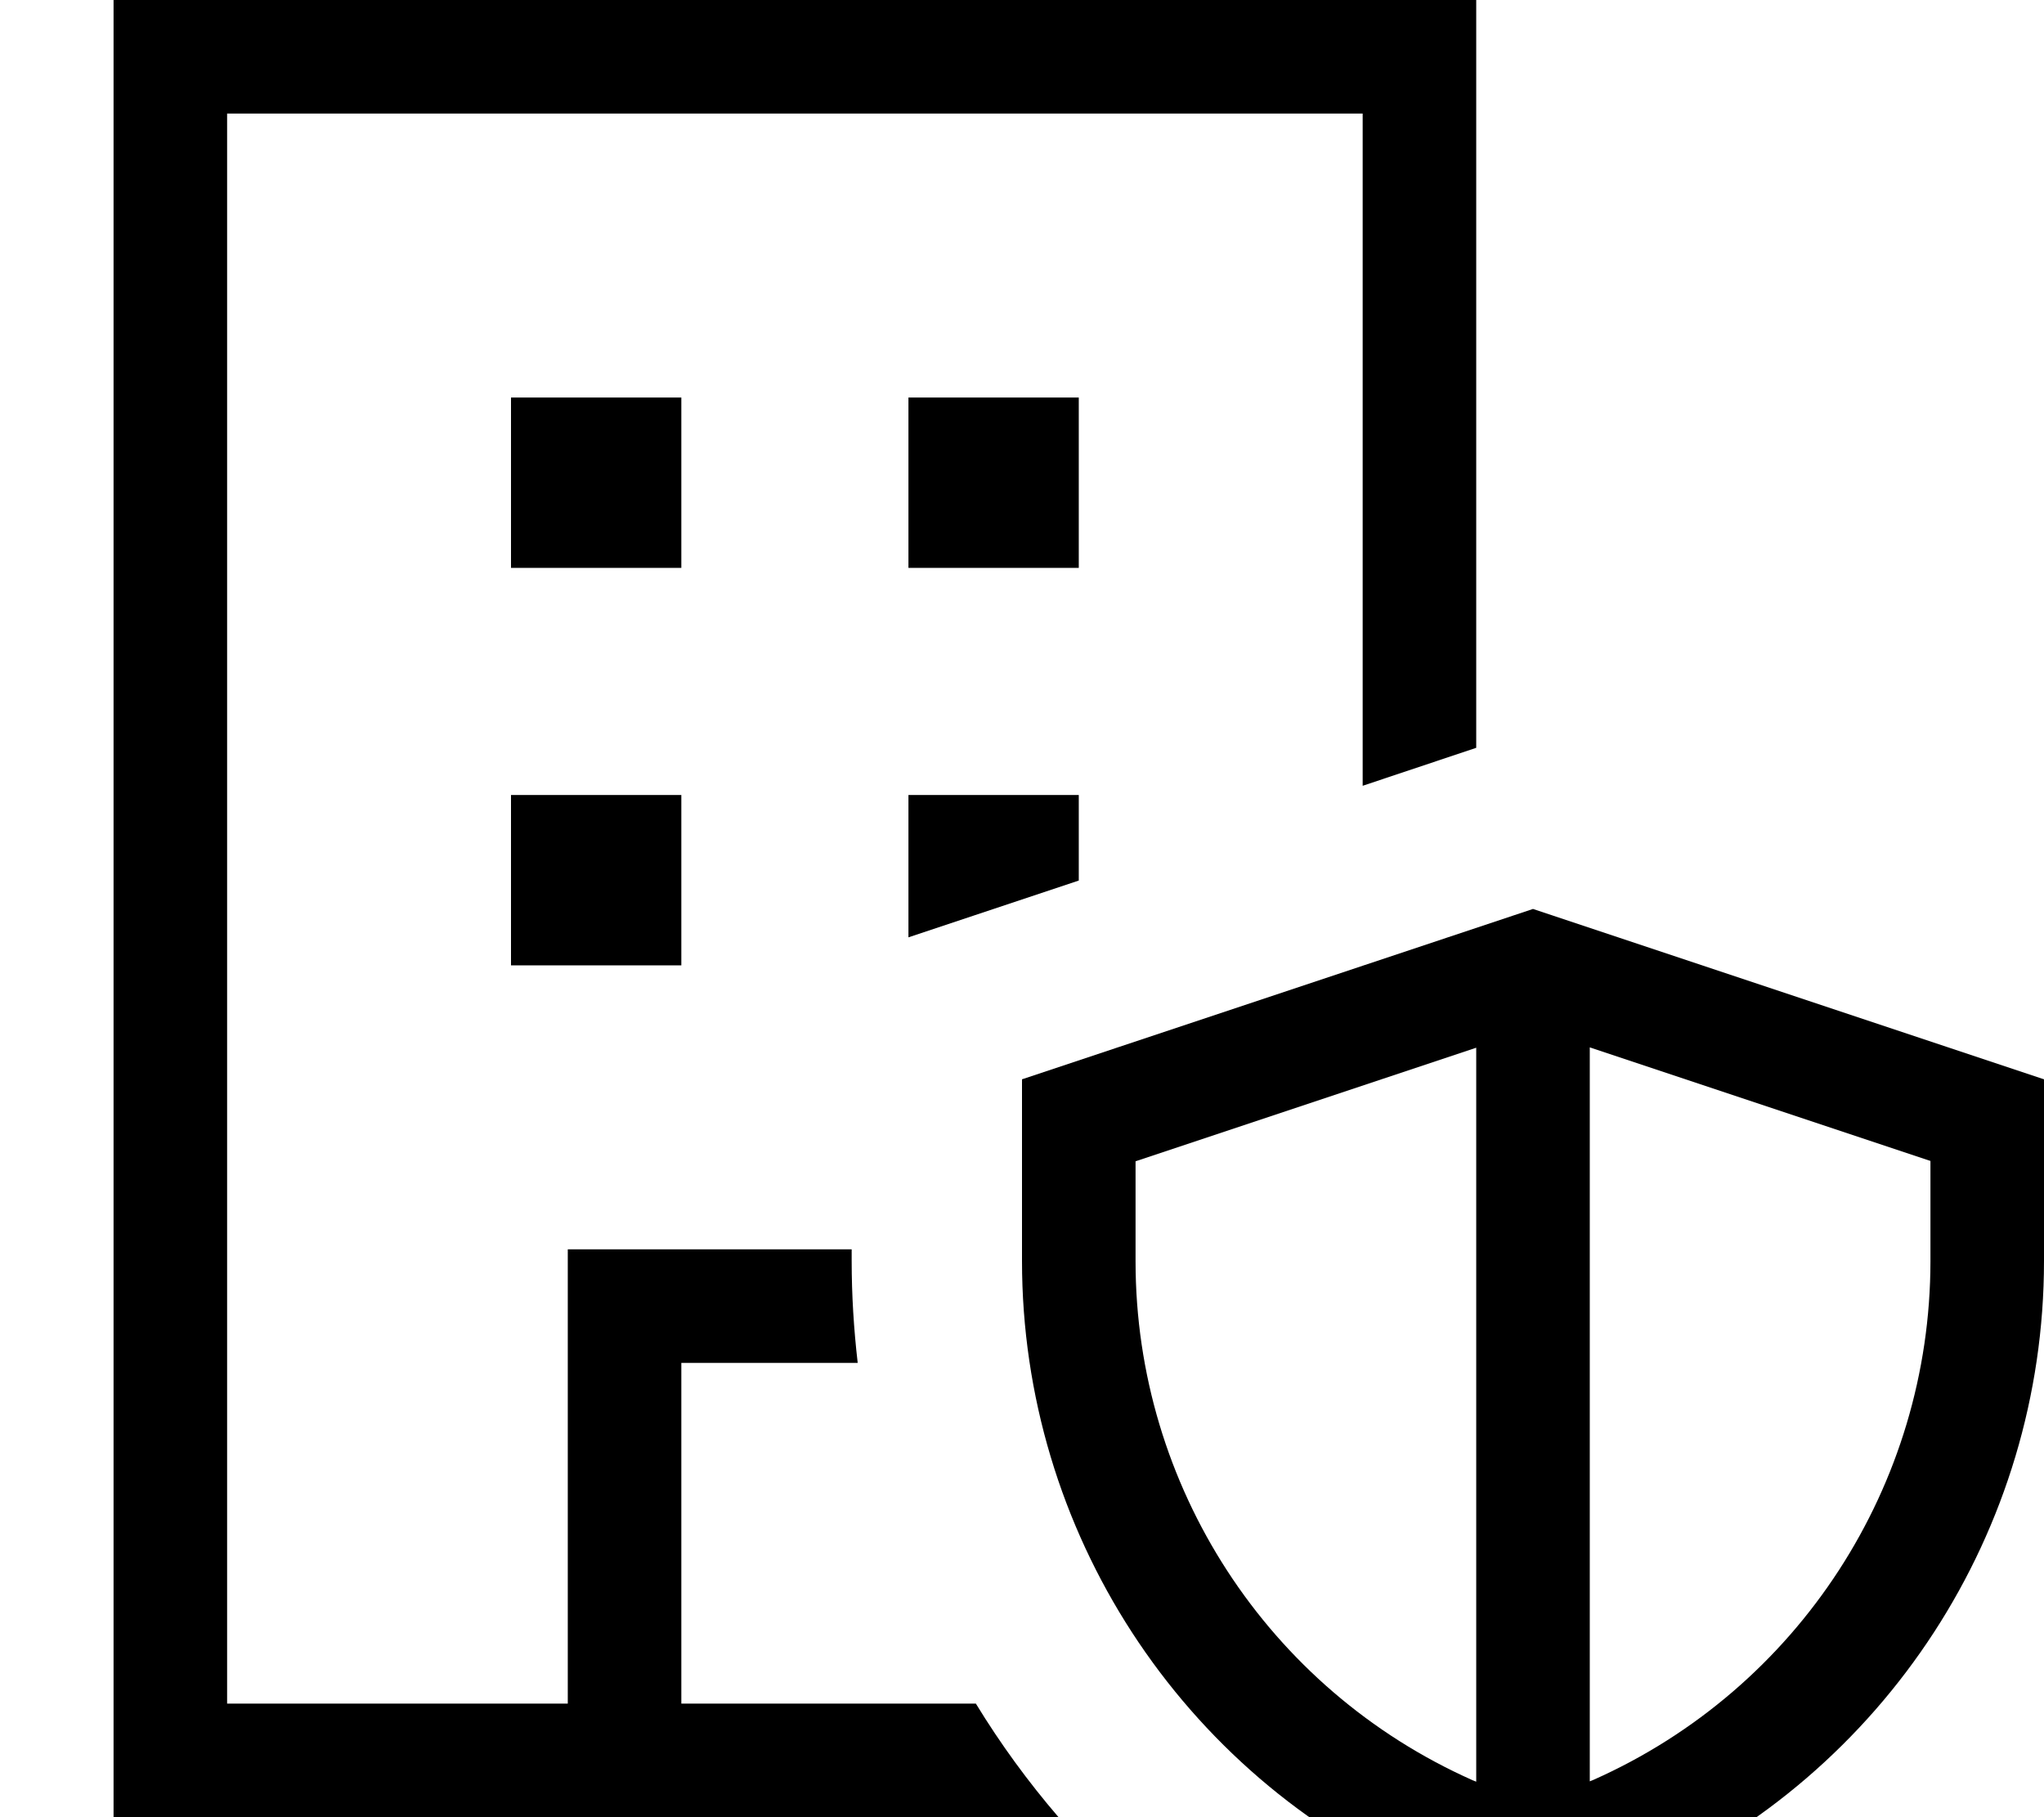 <svg xmlns="http://www.w3.org/2000/svg" viewBox="0 0 576 512"><!--! Font Awesome Pro 7.0.0 by @fontawesome - https://fontawesome.com License - https://fontawesome.com/license (Commercial License) Copyright 2025 Fonticons, Inc. --><path fill="currentColor" d="M384 32l-320 0 0 448 96 0 0-128 80 0 0 3.2c0 9.7 .6 19.3 1.7 28.8l-49.7 0 0 96 83 0c6.9 11.3 14.7 22 23.3 32L32 512 32 0 416 0 416 210.7 384 221.4 384 32zM304 248.1c-23.2 7.7-39.2 13.1-48 16l0-40.1 48 0 0 24.1zM304 112l0 48-48 0 0-48 48 0zm-112 0l0 48-48 0 0-48 48 0zM144 224l48 0 0 48-48 0 0-48zM320 327.2l0 28.2c0 63.2 37.2 120.5 95 146.2l1 .4 0-206.8-96 32zM449 501.5c57.8-25.7 95-83 95-146.2l0-28.2-96-32 0 206.8 1-.4zM432 256.1l144 48 0 51.2c0 75.9-44.7 144.6-114 175.5l-30 13.3-30-13.3C332.7 500 288 431.2 288 355.3l0-51.2 144-48z"/></svg>